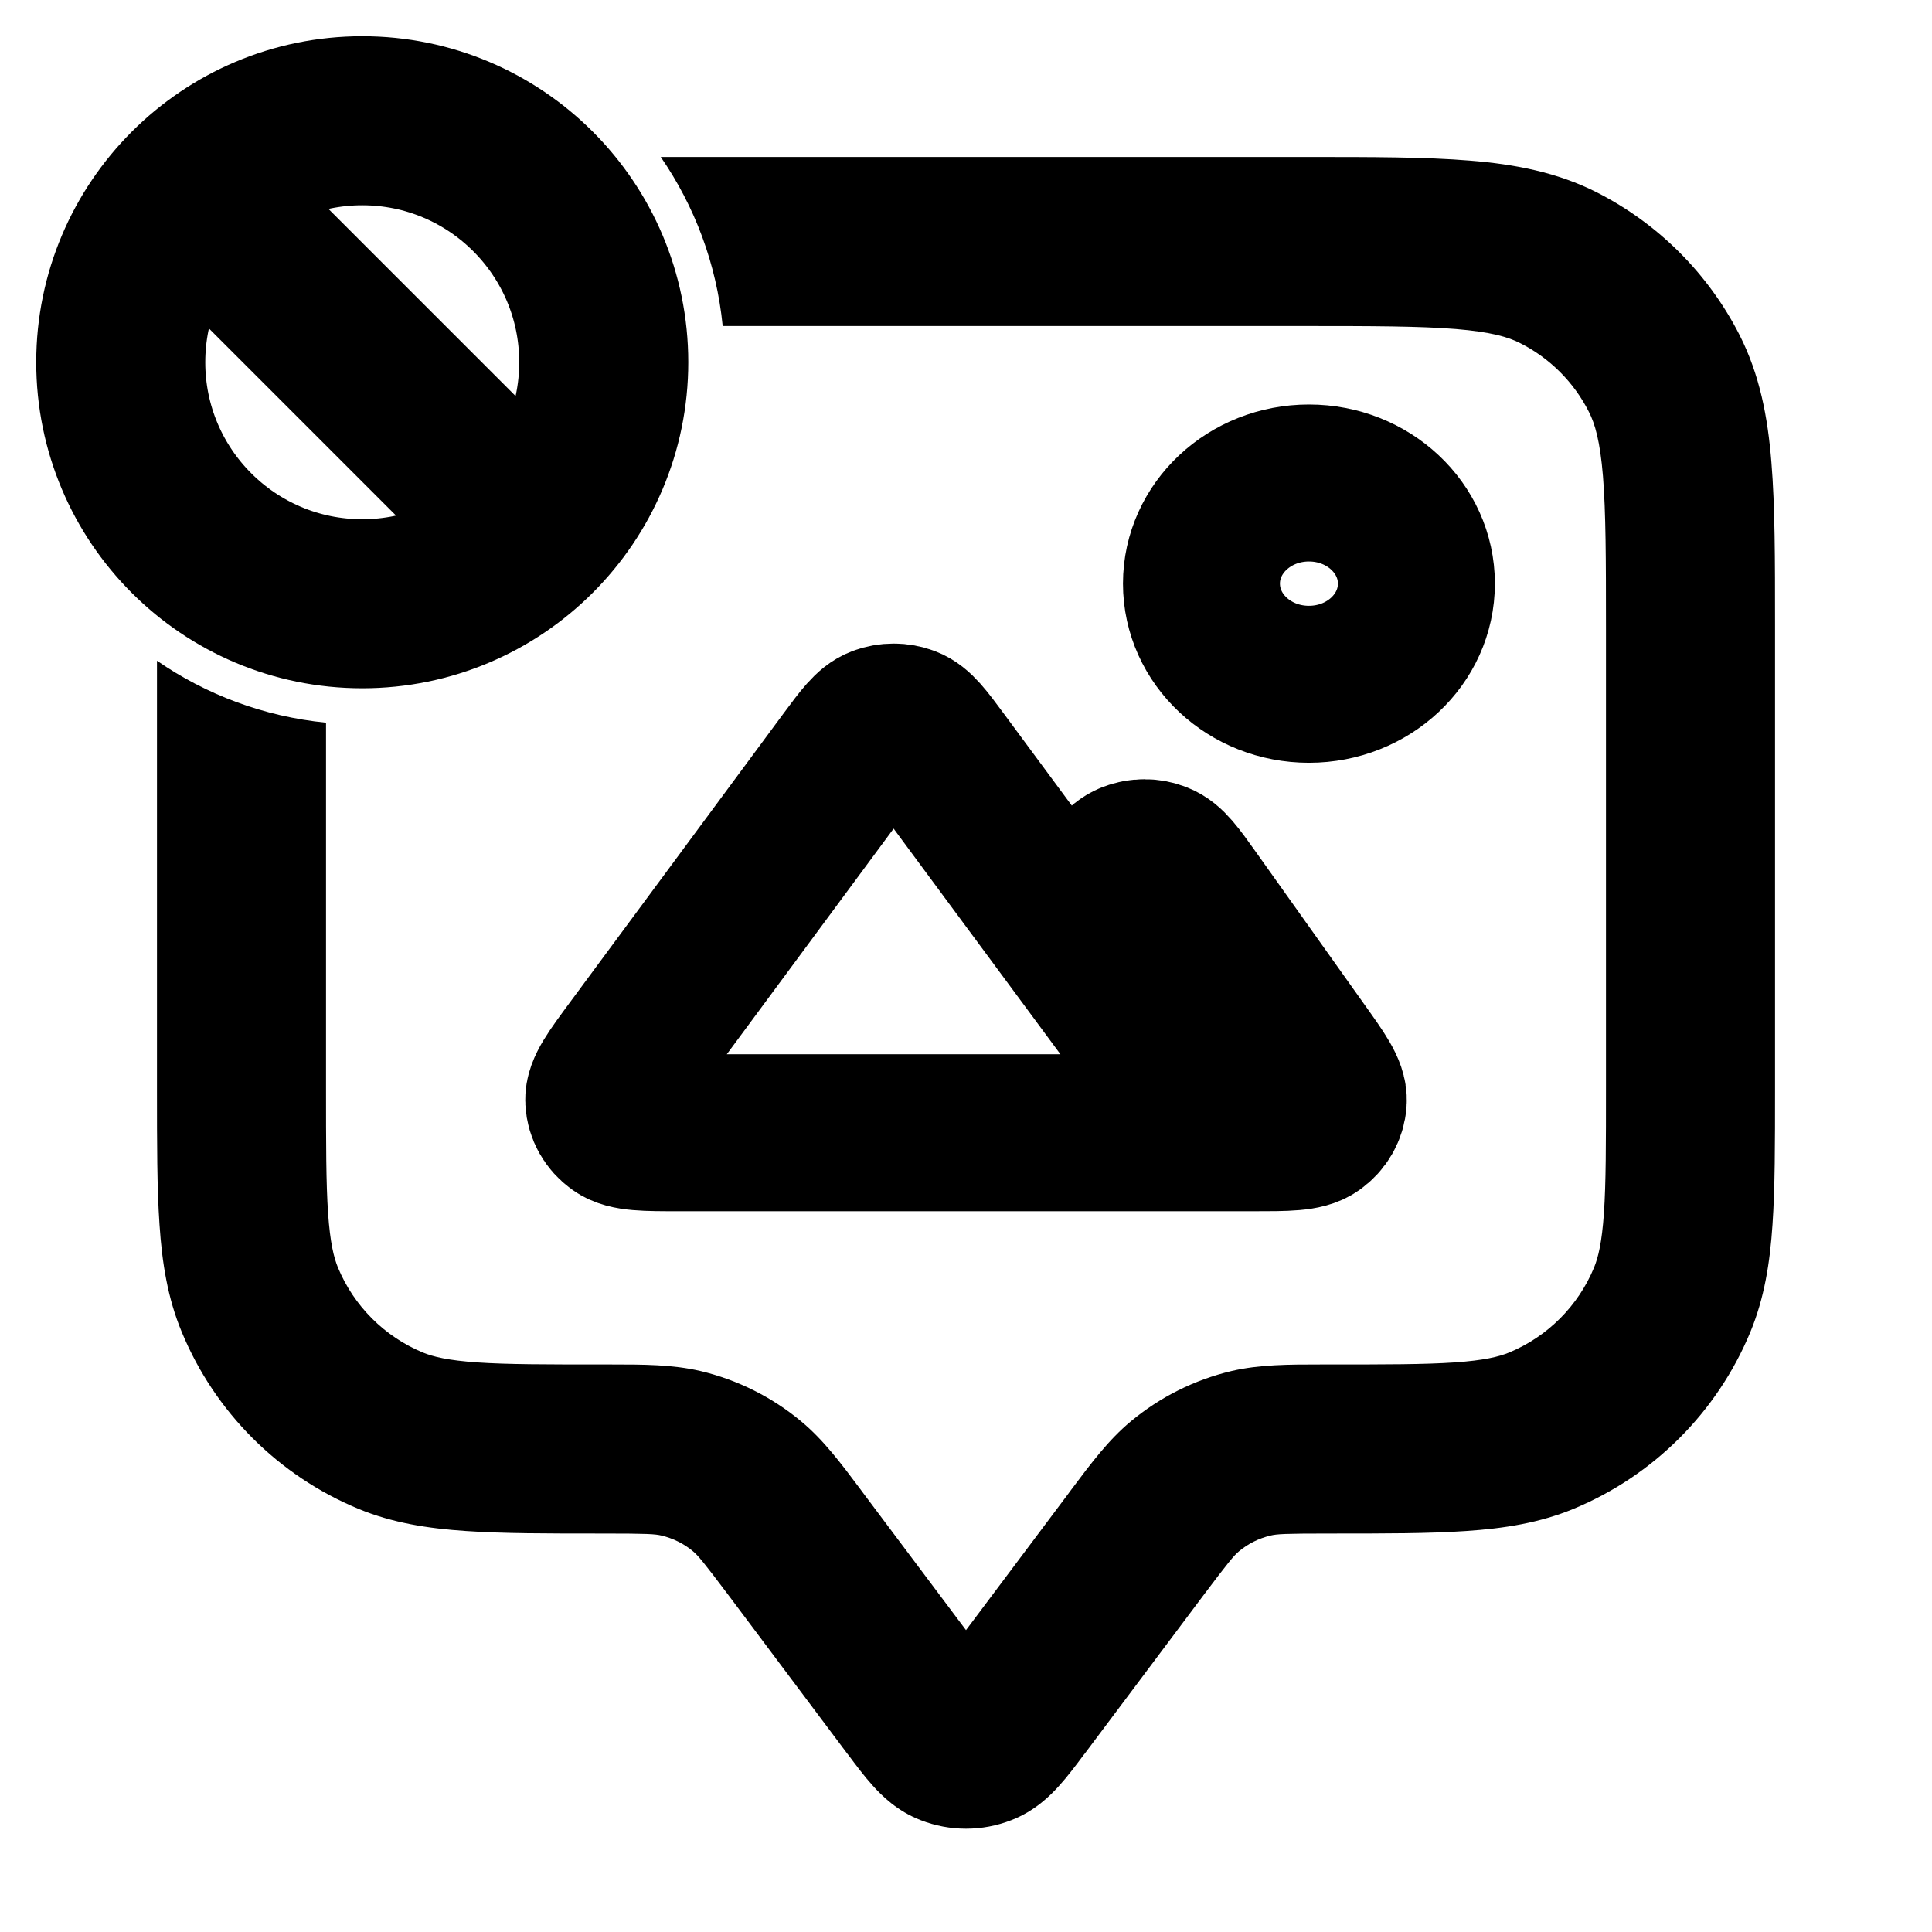 <svg width="16" height="16" viewBox="0 0 16 16" fill="none" xmlns="http://www.w3.org/2000/svg">
<g id="annotation">
<path id="Ellipse 54" d="M1.586 1.586C1.224 1.948 1 2.448 1 3C1 4.105 1.895 5 3 5C3.552 5 4.052 4.776 4.414 4.414M1.586 1.586C1.948 1.224 2.448 1 3 1C4.105 1 5 1.895 5 3C5 3.552 4.776 4.052 4.414 4.414M1.586 1.586L3 3L4.414 4.414" stroke="currentColor" stroke-width="1.4" stroke-linecap="round"/>
<path id="Subtract" fill-rule="evenodd" clip-rule="evenodd" d="M2.7 5.985C2.184 5.934 1.706 5.752 1.3 5.472V9V9.024V9.024C1.3 9.47 1.3 9.839 1.321 10.142C1.342 10.457 1.388 10.75 1.506 11.033C1.78 11.695 2.305 12.22 2.967 12.495C3.25 12.612 3.543 12.658 3.858 12.679C4.161 12.7 4.53 12.7 4.976 12.7H4.976H5C5.359 12.7 5.426 12.704 5.479 12.717C5.575 12.74 5.664 12.784 5.739 12.847C5.781 12.882 5.824 12.933 6.04 13.22L7.013 14.518L7.025 14.533L7.025 14.533C7.087 14.616 7.158 14.711 7.227 14.787C7.303 14.872 7.431 14.999 7.625 15.074C7.866 15.168 8.134 15.168 8.375 15.074C8.569 14.999 8.697 14.872 8.773 14.787C8.842 14.711 8.913 14.616 8.975 14.533L8.975 14.533L8.987 14.518L9.96 13.22C10.176 12.933 10.219 12.882 10.261 12.847C10.336 12.784 10.425 12.74 10.521 12.717C10.574 12.704 10.641 12.7 11 12.7H11.024H11.024C11.47 12.7 11.839 12.7 12.142 12.679C12.457 12.658 12.75 12.612 13.033 12.495C13.695 12.22 14.22 11.695 14.495 11.033C14.612 10.75 14.658 10.457 14.679 10.142C14.7 9.839 14.7 9.47 14.7 9.024V9.024V9V5.2V5.171C14.7 4.636 14.7 4.192 14.67 3.829C14.64 3.453 14.573 3.103 14.406 2.774C14.147 2.266 13.734 1.853 13.226 1.594C12.897 1.427 12.547 1.36 12.171 1.33C11.808 1.3 11.364 1.3 10.829 1.3H10.829H10.8H5.472C5.752 1.706 5.934 2.184 5.985 2.7H10.8C11.372 2.7 11.758 2.701 12.057 2.725C12.347 2.749 12.491 2.791 12.59 2.842C12.835 2.966 13.034 3.165 13.158 3.41C13.209 3.509 13.251 3.653 13.275 3.943C13.299 4.242 13.3 4.628 13.3 5.2V9C13.3 9.476 13.3 9.797 13.283 10.047C13.266 10.29 13.236 10.413 13.201 10.498C13.069 10.816 12.816 11.069 12.498 11.201C12.413 11.236 12.29 11.266 12.047 11.283C11.797 11.3 11.476 11.3 11 11.3L10.943 11.3C10.674 11.3 10.432 11.3 10.2 11.354C9.892 11.427 9.606 11.57 9.364 11.772C9.18 11.925 9.035 12.119 8.874 12.334L8.84 12.38L8 13.5L7.16 12.38L7.126 12.334C6.965 12.119 6.82 11.925 6.636 11.772C6.394 11.57 6.108 11.427 5.8 11.354C5.568 11.3 5.326 11.3 5.057 11.3L5 11.3C4.524 11.3 4.203 11.3 3.953 11.283C3.71 11.266 3.587 11.236 3.502 11.201C3.184 11.069 2.931 10.816 2.799 10.498C2.764 10.413 2.734 10.29 2.717 10.047C2.7 9.797 2.7 9.476 2.7 9V5.985Z" fill="currentColor"/>
<path id="Icon" d="M10.071 9.381H10.371C10.659 9.381 10.803 9.381 10.883 9.324C10.952 9.275 10.995 9.2 11 9.119C11.006 9.026 10.926 8.914 10.766 8.69L9.873 7.435C9.741 7.25 9.675 7.157 9.591 7.125C9.519 7.096 9.437 7.096 9.364 7.125C9.281 7.157 9.215 7.25 9.083 7.435L8.862 7.745M10.071 9.381H5.636C5.343 9.381 5.196 9.381 5.116 9.323C5.047 9.274 5.004 9.198 5 9.116C4.995 9.022 5.079 8.909 5.246 8.683L7.01 6.297C7.141 6.12 7.207 6.031 7.289 6C7.361 5.973 7.441 5.973 7.512 6C7.594 6.031 7.66 6.12 7.791 6.297L8.931 7.839L10.071 9.381ZM11.73 4.833C11.73 5.294 11.332 5.667 10.84 5.667C10.348 5.667 9.95 5.294 9.95 4.833C9.95 4.373 10.348 4 10.84 4C11.332 4 11.73 4.373 11.73 4.833Z" stroke="currentColor" stroke-width="1.3" stroke-linecap="round" stroke-linejoin="round"/>
</g>
</svg>
